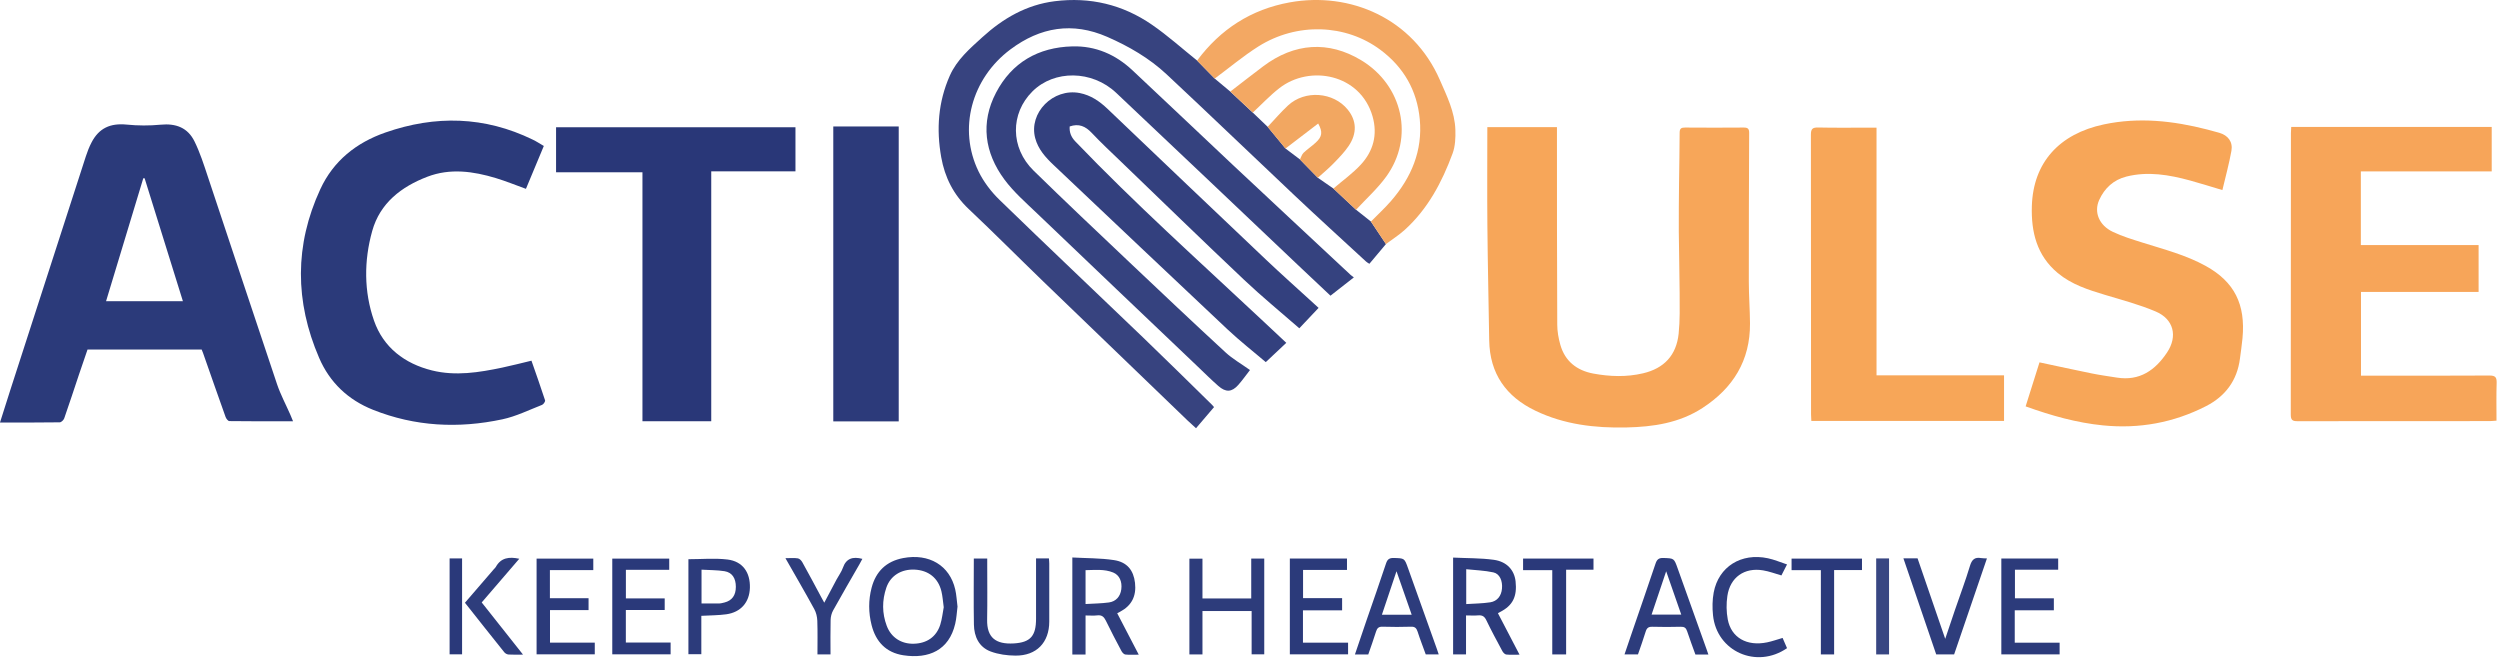 <svg width="507" height="134" viewBox="0 0 507 134" fill="none" xmlns="http://www.w3.org/2000/svg">
<path d="M315.75 25.788C315.75 26.358 315.75 26.828 315.75 27.308C315.75 40.148 315.75 52.987 315.81 65.817C315.81 67.198 316.06 68.608 316.44 69.938C317.39 73.278 319.81 75.138 323.11 75.757C326.46 76.377 329.86 76.498 333.21 75.707C337.48 74.707 339.97 72.047 340.43 67.668C340.71 64.938 340.64 62.167 340.63 59.417C340.61 55.258 340.49 51.108 340.46 46.947C340.44 43.667 340.48 40.388 340.51 37.108C340.54 33.708 340.63 30.317 340.63 26.918C340.63 26.038 340.98 25.858 341.76 25.867C345.72 25.898 349.68 25.898 353.64 25.867C354.48 25.867 354.73 26.128 354.73 26.957C354.69 36.998 354.65 47.038 354.66 57.068C354.66 59.898 354.88 62.737 354.9 65.567C354.96 73.108 351.47 78.698 345.28 82.728C340.58 85.787 335.3 86.567 329.83 86.688C323.44 86.828 317.21 86.097 311.39 83.297C305.44 80.448 302.12 75.778 302.01 69.028C301.89 61.237 301.71 53.447 301.64 45.657C301.58 39.068 301.63 32.477 301.63 25.777H315.76L315.75 25.788Z" fill="#F7A659"/>
<path d="M0 85.677C0.74 83.347 1.42 81.187 2.11 79.037C7.21 63.247 12.31 47.457 17.42 31.677C17.73 30.737 18.09 29.797 18.55 28.917C20.07 25.967 22.38 24.947 25.68 25.267C27.96 25.497 30.3 25.507 32.58 25.287C35.68 24.987 38.09 25.887 39.46 28.707C40.56 30.947 41.33 33.357 42.12 35.737C46.81 49.777 51.45 63.847 56.17 77.877C56.89 80.017 57.98 82.047 58.89 84.127C59.06 84.517 59.22 84.917 59.43 85.437C55.04 85.437 50.78 85.457 46.52 85.397C46.25 85.397 45.87 84.907 45.75 84.567C44.2 80.247 42.7 75.917 41.18 71.597C41.1 71.367 41 71.147 40.9 70.887H17.75C17.18 72.537 16.59 74.257 16.01 75.977C15.02 78.927 14.06 81.887 13.03 84.827C12.91 85.177 12.44 85.637 12.13 85.647C8.17 85.707 4.22 85.687 0.02 85.687L0 85.677ZM29.32 36.147C29.23 36.147 29.14 36.147 29.06 36.147C26.55 44.437 24.04 52.717 21.51 61.077H37.09C34.48 52.707 31.91 44.427 29.33 36.157L29.32 36.147Z" fill="#2B3A7A"/>
<path d="M502.66 49.707V59.207H478.81V76.187H480.26C488.46 76.187 496.66 76.207 504.86 76.157C506.03 76.157 506.35 76.487 506.32 77.637C506.24 80.147 506.29 82.667 506.29 85.307C505.78 85.337 505.35 85.397 504.93 85.397C491.93 85.397 478.93 85.397 465.93 85.417C464.9 85.417 464.57 85.177 464.57 84.087C464.6 65.047 464.59 46.007 464.6 26.967C464.6 26.577 464.64 26.187 464.66 25.737H505.32V34.757H478.78V49.697H502.67L502.66 49.707Z" fill="#F7A559"/>
<path d="M410.8 82.407C411.75 79.377 412.67 76.468 413.61 73.487C417.23 74.257 420.73 75.028 424.24 75.737C425.92 76.078 427.62 76.308 429.32 76.578C433.93 77.308 437.1 75.067 439.49 71.468C441.69 68.147 440.81 64.698 437.14 63.157C433.85 61.767 430.36 60.837 426.92 59.807C423.5 58.778 420.12 57.708 417.31 55.367C413.05 51.818 411.9 47.017 412.06 41.797C412.33 32.977 417.59 27.148 426.67 25.227C433.77 23.727 440.72 24.497 447.63 26.267C448.44 26.477 449.25 26.688 450.06 26.927C451.85 27.448 452.86 28.758 452.53 30.608C452.06 33.227 451.35 35.797 450.7 38.547C448.38 37.858 446.26 37.178 444.12 36.597C439.88 35.447 435.6 34.708 431.24 35.807C428.65 36.458 426.8 38.148 425.71 40.568C424.61 43.017 425.68 45.678 428.46 47.008C430.39 47.938 432.48 48.557 434.53 49.208C438.87 50.578 443.29 51.708 447.31 53.928C453.15 57.148 455.42 61.727 454.78 68.578C454.65 69.968 454.44 71.347 454.26 72.737C453.69 77.177 451.29 80.368 447.38 82.368C440.81 85.728 433.84 86.998 426.48 86.267C421.16 85.737 416.07 84.308 410.81 82.418L410.8 82.407Z" fill="#F7A658"/>
<path d="M110.29 29.597C109.06 32.537 107.87 35.397 106.66 38.297C104.59 37.547 102.6 36.737 100.56 36.117C95.97 34.727 91.29 34.077 86.68 35.837C81.4 37.857 77.07 41.177 75.49 46.827C73.8 52.857 73.79 59.117 75.85 65.027C77.74 70.457 82.05 73.747 87.62 75.127C92.39 76.307 97.15 75.537 101.86 74.547C103.81 74.137 105.73 73.637 107.78 73.147C108.72 75.847 109.67 78.507 110.54 81.187C110.61 81.417 110.22 81.997 109.93 82.107C107.27 83.147 104.65 84.447 101.88 85.037C92.98 86.937 84.19 86.507 75.65 83.107C70.58 81.087 66.87 77.567 64.72 72.577C59.79 61.157 59.72 49.707 64.96 38.367C67.62 32.617 72.25 28.937 78.15 26.877C88.28 23.337 98.28 23.567 108.04 28.317C108.79 28.677 109.49 29.137 110.28 29.597H110.29Z" fill="#2B3A7A"/>
<path d="M130.29 34.938H112.77V25.808H161.32V34.748H144.24V85.427H130.29V34.938Z" fill="#293778"/>
<path d="M406.42 76.117V85.367H367.34C367.32 84.907 367.28 84.477 367.28 84.057C367.28 65.147 367.28 46.227 367.25 27.317C367.25 26.157 367.56 25.837 368.71 25.857C372.19 25.937 375.67 25.887 379.15 25.887H380.56V76.117H406.41H406.42Z" fill="#F7A658"/>
<path d="M168.99 25.648H182.26V85.457H168.99V25.648Z" fill="#2C3A7A"/>
<path d="M194.19 122.967C194.04 124.157 193.99 125.367 193.71 126.527C192.46 131.847 188.38 133.677 183.19 132.887C179.7 132.347 177.62 130.157 176.76 126.777C176.12 124.257 176.1 121.707 176.76 119.197C177.63 115.877 179.75 113.827 183.16 113.177C188.42 112.177 192.61 114.677 193.72 119.537C193.98 120.657 194.03 121.827 194.18 122.987L194.19 122.967ZM191.39 123.157C191.22 121.927 191.16 120.877 190.91 119.877C190.24 117.187 188.27 115.647 185.47 115.517C182.79 115.397 180.58 116.747 179.75 119.177C178.87 121.747 178.87 124.367 179.83 126.917C180.72 129.297 182.8 130.617 185.33 130.547C187.96 130.477 189.89 129.157 190.68 126.707C191.06 125.507 191.18 124.217 191.39 123.147V123.157Z" fill="#2D3C7C"/>
<path d="M220.15 132.738H217.47V113.057C220.29 113.217 223.14 113.167 225.91 113.587C228.59 113.987 229.89 115.667 230.18 118.207C230.49 120.887 229.49 122.827 227.16 124.057C226.99 124.147 226.83 124.237 226.57 124.367C228.01 127.137 229.42 129.848 230.94 132.768C229.92 132.768 229.06 132.828 228.22 132.738C227.93 132.708 227.59 132.327 227.43 132.027C226.34 129.987 225.27 127.937 224.26 125.857C223.88 125.087 223.44 124.688 222.53 124.798C221.79 124.888 221.03 124.817 220.15 124.817V132.747V132.738ZM220.15 122.497C221.82 122.397 223.37 122.387 224.9 122.177C226.34 121.977 227.22 120.927 227.4 119.507C227.6 117.937 227.02 116.627 225.76 116.107C223.95 115.367 222.05 115.608 220.15 115.628V122.497Z" fill="#2E3D7C"/>
<path d="M303.78 124.358C305.24 127.158 306.65 129.868 308.16 132.768C307.17 132.768 306.31 132.828 305.47 132.738C305.18 132.708 304.84 132.338 304.68 132.048C303.57 129.978 302.45 127.908 301.43 125.788C301.06 125.008 300.61 124.728 299.78 124.798C299 124.868 298.21 124.808 297.31 124.808V132.718H294.69V113.078C297.48 113.218 300.24 113.158 302.94 113.528C305.6 113.898 307.1 115.618 307.36 117.888C307.7 120.978 306.78 122.818 304.22 124.108C304.11 124.158 304.01 124.228 303.78 124.358ZM297.35 122.508C299.06 122.398 300.66 122.388 302.22 122.148C303.65 121.928 304.47 120.838 304.6 119.388C304.75 117.798 304.15 116.358 302.85 116.078C301.07 115.688 299.21 115.638 297.35 115.438V122.508Z" fill="#2C3B7B"/>
<path d="M253.83 123.917H243.86V132.717H241.21V113.297H243.86V121.367H253.75V113.277H256.39V132.697H253.83V123.917Z" fill="#2D3C7B"/>
<path d="M210.11 113.237H212.72C212.75 113.597 212.79 113.937 212.79 114.287C212.79 118.207 212.79 122.127 212.79 126.047C212.79 130.307 210.2 132.997 205.93 132.957C204.25 132.947 202.48 132.707 200.92 132.127C198.53 131.237 197.55 129.107 197.51 126.667C197.43 122.227 197.49 117.797 197.49 113.267H200.21C200.21 113.667 200.21 114.087 200.21 114.507C200.21 118.227 200.26 121.947 200.19 125.667C200.12 129.317 201.95 130.697 205.59 130.487C209.01 130.287 210.11 128.937 210.11 125.477C210.11 121.437 210.11 117.407 210.11 113.237Z" fill="#2D3C7B"/>
<path d="M120.62 130.327V132.697H108.82V113.287H120.32V115.617H111.52V121.317H119.36V123.727H111.54V130.327H120.61H120.62Z" fill="#2B3A7A"/>
<path d="M405.87 113.267H417.4V115.537H408.63V121.337H416.52V123.767H408.59V130.337H417.69V132.707H405.87V113.267Z" fill="#2C3B7B"/>
<path d="M277.5 132.727H274.78C275.59 130.347 276.37 128.027 277.16 125.717C278.47 121.907 279.82 118.117 281.08 114.287C281.37 113.397 281.78 113.137 282.68 113.157C284.82 113.227 284.82 113.177 285.54 115.197C287.48 120.637 289.43 126.087 291.37 131.527C291.5 131.897 291.62 132.267 291.77 132.707H289.14C288.59 131.177 287.99 129.657 287.49 128.097C287.26 127.387 286.95 127.067 286.16 127.097C284.24 127.157 282.32 127.157 280.4 127.097C279.6 127.067 279.28 127.377 279.06 128.087C278.58 129.637 278.02 131.167 277.49 132.707L277.5 132.727ZM286.29 124.667C285.27 121.737 284.29 118.927 283.21 115.847C282.17 118.947 281.23 121.757 280.25 124.667H286.28H286.29Z" fill="#2D3C7C"/>
<path d="M346.47 132.737H343.83C343.27 131.167 342.67 129.607 342.15 128.017C341.93 127.337 341.59 127.087 340.87 127.107C338.95 127.157 337.03 127.167 335.11 127.107C334.34 127.087 333.98 127.327 333.75 128.067C333.28 129.627 332.71 131.157 332.18 132.717H329.45C329.93 131.297 330.39 129.937 330.86 128.567C332.49 123.817 334.14 119.067 335.74 114.307C336.02 113.467 336.39 113.127 337.33 113.157C339.49 113.237 339.49 113.177 340.24 115.297C342.18 120.747 344.13 126.187 346.08 131.637C346.2 131.967 346.31 132.307 346.46 132.737H346.47ZM337.9 115.857C336.86 118.957 335.9 121.797 334.94 124.647H340.96C339.95 121.737 338.97 118.937 337.9 115.857Z" fill="#2D3C7C"/>
<path d="M273.17 113.277V115.577H264.26V121.307H272.18V123.777H264.24V130.327H273.39V132.697H261.58V113.267H273.16L273.17 113.277Z" fill="#2B3A7A"/>
<path d="M386 113.227H388.88C390.72 118.577 392.55 123.917 394.49 129.557C395.22 127.387 395.85 125.487 396.5 123.597C397.51 120.657 398.61 117.737 399.51 114.757C399.89 113.497 400.46 112.947 401.76 113.177C402.1 113.237 402.45 113.217 402.95 113.247C400.71 119.787 398.51 126.227 396.3 132.707H392.66C390.46 126.267 388.26 119.827 386.01 113.227H386Z" fill="#2E3D7C"/>
<path d="M136.01 132.697H124.17V113.287H135.72V115.557H126.93V121.357H134.8V123.707H126.92V130.307H136V132.697H136.01Z" fill="#2A397A"/>
<path d="M142.23 124.898V132.668H139.61V113.408C142.29 113.408 144.94 113.158 147.53 113.468C150.62 113.848 152.17 116.078 152.08 119.218C151.99 122.138 150.25 124.168 147.29 124.578C145.68 124.798 144.03 124.788 142.24 124.888L142.23 124.898ZM142.27 122.388C143.51 122.388 144.63 122.408 145.74 122.388C146.13 122.388 146.53 122.288 146.92 122.188C148.46 121.798 149.23 120.728 149.23 119.008C149.23 117.278 148.49 116.088 146.93 115.838C145.42 115.598 143.86 115.628 142.27 115.528V122.398V122.388Z" fill="#2C3B7B"/>
<path d="M361.51 129.367C361.82 130.097 362.12 130.777 362.41 131.447C356.22 135.717 348.15 132.107 347.4 124.787C347.24 123.257 347.26 121.647 347.54 120.147C348.53 114.917 353.12 112.057 358.54 113.217C359.81 113.487 361.02 114.007 362.41 114.467C361.95 115.367 361.6 116.057 361.27 116.697C359.98 116.327 358.78 115.867 357.54 115.667C353.77 115.037 350.86 117.077 350.31 120.867C350.08 122.417 350.1 124.077 350.39 125.617C351.09 129.327 354.28 131.117 358.38 130.267C359.39 130.057 360.37 129.707 361.5 129.377L361.51 129.367Z" fill="#2E3D7C"/>
<path d="M159.3 113.197C160.32 113.197 161.08 113.117 161.81 113.237C162.15 113.287 162.52 113.677 162.71 114.017C164.03 116.387 165.3 118.777 166.58 121.167C166.74 121.467 166.91 121.767 167.16 122.227C168.05 120.547 168.86 119.017 169.68 117.477C170.09 116.707 170.65 115.977 170.93 115.167C171.6 113.237 172.94 112.827 174.89 113.337C174.69 113.707 174.51 114.077 174.3 114.427C172.51 117.547 170.7 120.647 168.96 123.787C168.65 124.347 168.47 125.047 168.45 125.697C168.39 128.007 168.43 130.317 168.43 132.707H165.78C165.78 130.417 165.83 128.157 165.75 125.887C165.72 125.097 165.52 124.227 165.14 123.537C163.29 120.147 161.34 116.807 159.29 113.207L159.3 113.197Z" fill="#2E3D7C"/>
<path d="M317.61 132.717H314.8V115.627H308.88V113.277H323.16V115.537H317.61V132.717Z" fill="#2A397A"/>
<path d="M377.61 113.287V115.607H371.96V132.717H369.27V115.627H363.33V113.287H377.61Z" fill="#2A397A"/>
<path d="M97.7 122.187C100.47 125.687 103.2 129.137 106.07 132.757C104.95 132.757 104.04 132.797 103.14 132.737C102.83 132.717 102.46 132.517 102.26 132.267C99.61 128.967 96.99 125.647 94.29 122.237C96.27 119.947 98.22 117.687 100.16 115.427C100.29 115.277 100.46 115.147 100.55 114.977C101.59 113.097 103.24 112.867 105.31 113.317C102.75 116.287 100.25 119.197 97.69 122.177L97.7 122.187Z" fill="#2E3D7C"/>
<path d="M380.49 113.247H383.1V132.717H380.49V113.247Z" fill="#384682"/>
<path d="M91.18 113.247H93.71V132.697H91.18V113.247Z" fill="#2A397A"/>
<path d="M281.07 49.498C279.97 50.818 278.86 52.127 277.71 53.498C277.46 53.337 277.22 53.218 277.03 53.038C272.18 48.568 267.3 44.127 262.51 39.608C253.84 31.438 245.27 23.177 236.56 15.047C233.06 11.787 228.94 9.397 224.55 7.477C217.49 4.397 210.97 5.497 204.93 10.008C196.99 15.938 194.26 26.168 198.46 34.788C199.49 36.898 201.01 38.888 202.7 40.528C212.33 49.888 222.1 59.108 231.78 68.407C236.48 72.918 241.11 77.507 245.77 82.067C245.91 82.207 246.03 82.358 246.21 82.558C245 83.968 243.82 85.358 242.55 86.847C241.94 86.287 241.38 85.797 240.85 85.287C231.12 75.918 221.38 66.558 211.66 57.167C206.57 52.248 201.58 47.227 196.44 42.377C193.37 39.477 191.61 35.977 190.88 31.887C189.87 26.207 190.26 20.677 192.62 15.348C194.06 12.098 196.69 9.847 199.23 7.537C203.42 3.727 208.16 0.967 213.9 0.247C221.06 -0.653 227.68 0.927 233.59 4.997C236.81 7.207 239.73 9.847 242.78 12.287C243.97 13.508 245.16 14.717 246.35 15.938C247.4 16.817 248.46 17.698 249.51 18.578C251.03 19.997 252.55 21.418 254.07 22.837C255.08 23.797 256.08 24.767 257.09 25.727C258.3 27.198 259.51 28.668 260.72 30.137C261.7 30.878 262.67 31.617 263.65 32.347C264.86 33.587 266.06 34.818 267.27 36.057C268.32 36.788 269.37 37.508 270.42 38.237C271.95 39.667 273.48 41.108 275.01 42.538C276.01 43.337 277.02 44.127 278.02 44.928C279.04 46.447 280.05 47.968 281.07 49.487V49.498Z" fill="#37437F"/>
<path d="M253.5 75.037C252.74 76.007 251.99 77.087 251.12 78.067C249.81 79.537 248.61 79.617 247.07 78.267C245.6 76.977 244.21 75.587 242.79 74.237C231.97 63.927 221.13 53.627 210.33 43.287C208.02 41.077 205.57 38.937 203.69 36.397C199.67 30.967 198.82 24.877 201.99 18.807C205.18 12.687 210.55 9.587 217.47 9.407C222.18 9.277 226.23 11.047 229.63 14.227C236.41 20.557 243.11 26.967 249.87 33.307C257.86 40.797 265.87 48.257 273.88 55.727C274.05 55.887 274.26 56.017 274.56 56.258C272.95 57.517 271.46 58.677 269.82 59.967C267.66 57.938 265.54 55.947 263.43 53.947C251.07 42.237 238.74 30.487 226.35 18.817C221.46 14.207 213.8 14.147 209.39 18.527C204.86 23.017 204.88 29.977 209.62 34.608C216.02 40.867 222.53 47.007 229.03 53.167C235.5 59.297 241.98 65.417 248.53 71.457C249.98 72.797 251.74 73.787 253.5 75.047V75.037Z" fill="#35427F"/>
<path d="M267.42 62.427C266.1 63.827 264.84 65.157 263.5 66.577C259.72 63.277 255.88 60.137 252.29 56.737C243.89 48.807 235.61 40.747 227.29 32.737C225.3 30.827 223.28 28.937 221.39 26.937C220.13 25.607 218.79 24.997 216.93 25.647C216.85 26.787 217.18 27.737 218.06 28.667C230.16 41.287 243.17 52.957 255.92 64.897C257.55 66.427 259.18 67.957 260.86 69.527C259.51 70.797 258.2 72.027 256.7 73.437C254.23 71.337 251.5 69.197 248.98 66.837C237.18 55.757 225.45 44.597 213.68 33.477C212.03 31.917 210.54 30.267 209.94 28.017C208.57 22.877 213.58 17.827 218.96 18.867C221.21 19.307 222.98 20.527 224.6 22.067C235.3 32.277 246.01 42.487 256.74 52.657C259.9 55.657 263.16 58.547 266.37 61.487C266.69 61.777 267.01 62.067 267.41 62.437L267.42 62.427Z" fill="#33407E"/>
<path d="M281.07 49.497C280.05 47.977 279.04 46.457 278.02 44.937C279.39 43.537 280.84 42.217 282.12 40.737C286.22 35.997 288.53 30.577 287.93 24.187C287.38 18.337 284.66 13.637 279.99 10.137C272.93 4.837 263 4.507 255.21 9.417C252.12 11.367 249.29 13.757 246.34 15.937C245.15 14.717 243.96 13.507 242.77 12.287C247.51 5.917 253.73 1.897 261.58 0.477C273.8 -1.723 286.54 3.707 292 16.207C293.42 19.467 295.03 22.687 295.15 26.317C295.2 27.917 295.13 29.657 294.58 31.137C292.43 36.957 289.56 42.387 284.87 46.627C283.69 47.697 282.33 48.547 281.05 49.507L281.07 49.497Z" fill="#F3A863"/>
<path d="M275 42.537C273.47 41.107 271.94 39.667 270.41 38.237C272.28 36.627 274.32 35.177 275.98 33.377C278.51 30.637 279.41 27.317 278.36 23.617C275.89 14.977 265.6 13.067 259.43 17.897C257.52 19.387 255.85 21.177 254.07 22.827C252.55 21.407 251.03 19.987 249.51 18.567C251.72 16.867 253.92 15.147 256.15 13.467C262.52 8.667 269.43 8.237 276.02 12.197C284.5 17.297 286.87 27.897 281.12 35.827C279.35 38.267 277.06 40.317 275 42.547V42.537Z" fill="#F3A863"/>
<path d="M257.08 25.727C258.45 24.277 259.75 22.747 261.21 21.387C264.64 18.207 270.41 18.648 273.31 22.218C275.13 24.457 275.26 27.017 273.49 29.628C272.62 30.907 271.52 32.028 270.43 33.148C269.43 34.178 268.32 35.097 267.25 36.057C266.04 34.818 264.84 33.587 263.63 32.347C263.87 31.887 264 31.337 264.35 30.997C265.12 30.258 266.03 29.657 266.82 28.927C268.16 27.707 268.27 26.758 267.33 25.047C265.11 26.747 262.9 28.438 260.69 30.128C259.48 28.657 258.27 27.188 257.06 25.718L257.08 25.727Z" fill="#F2A761"/>
</svg>
